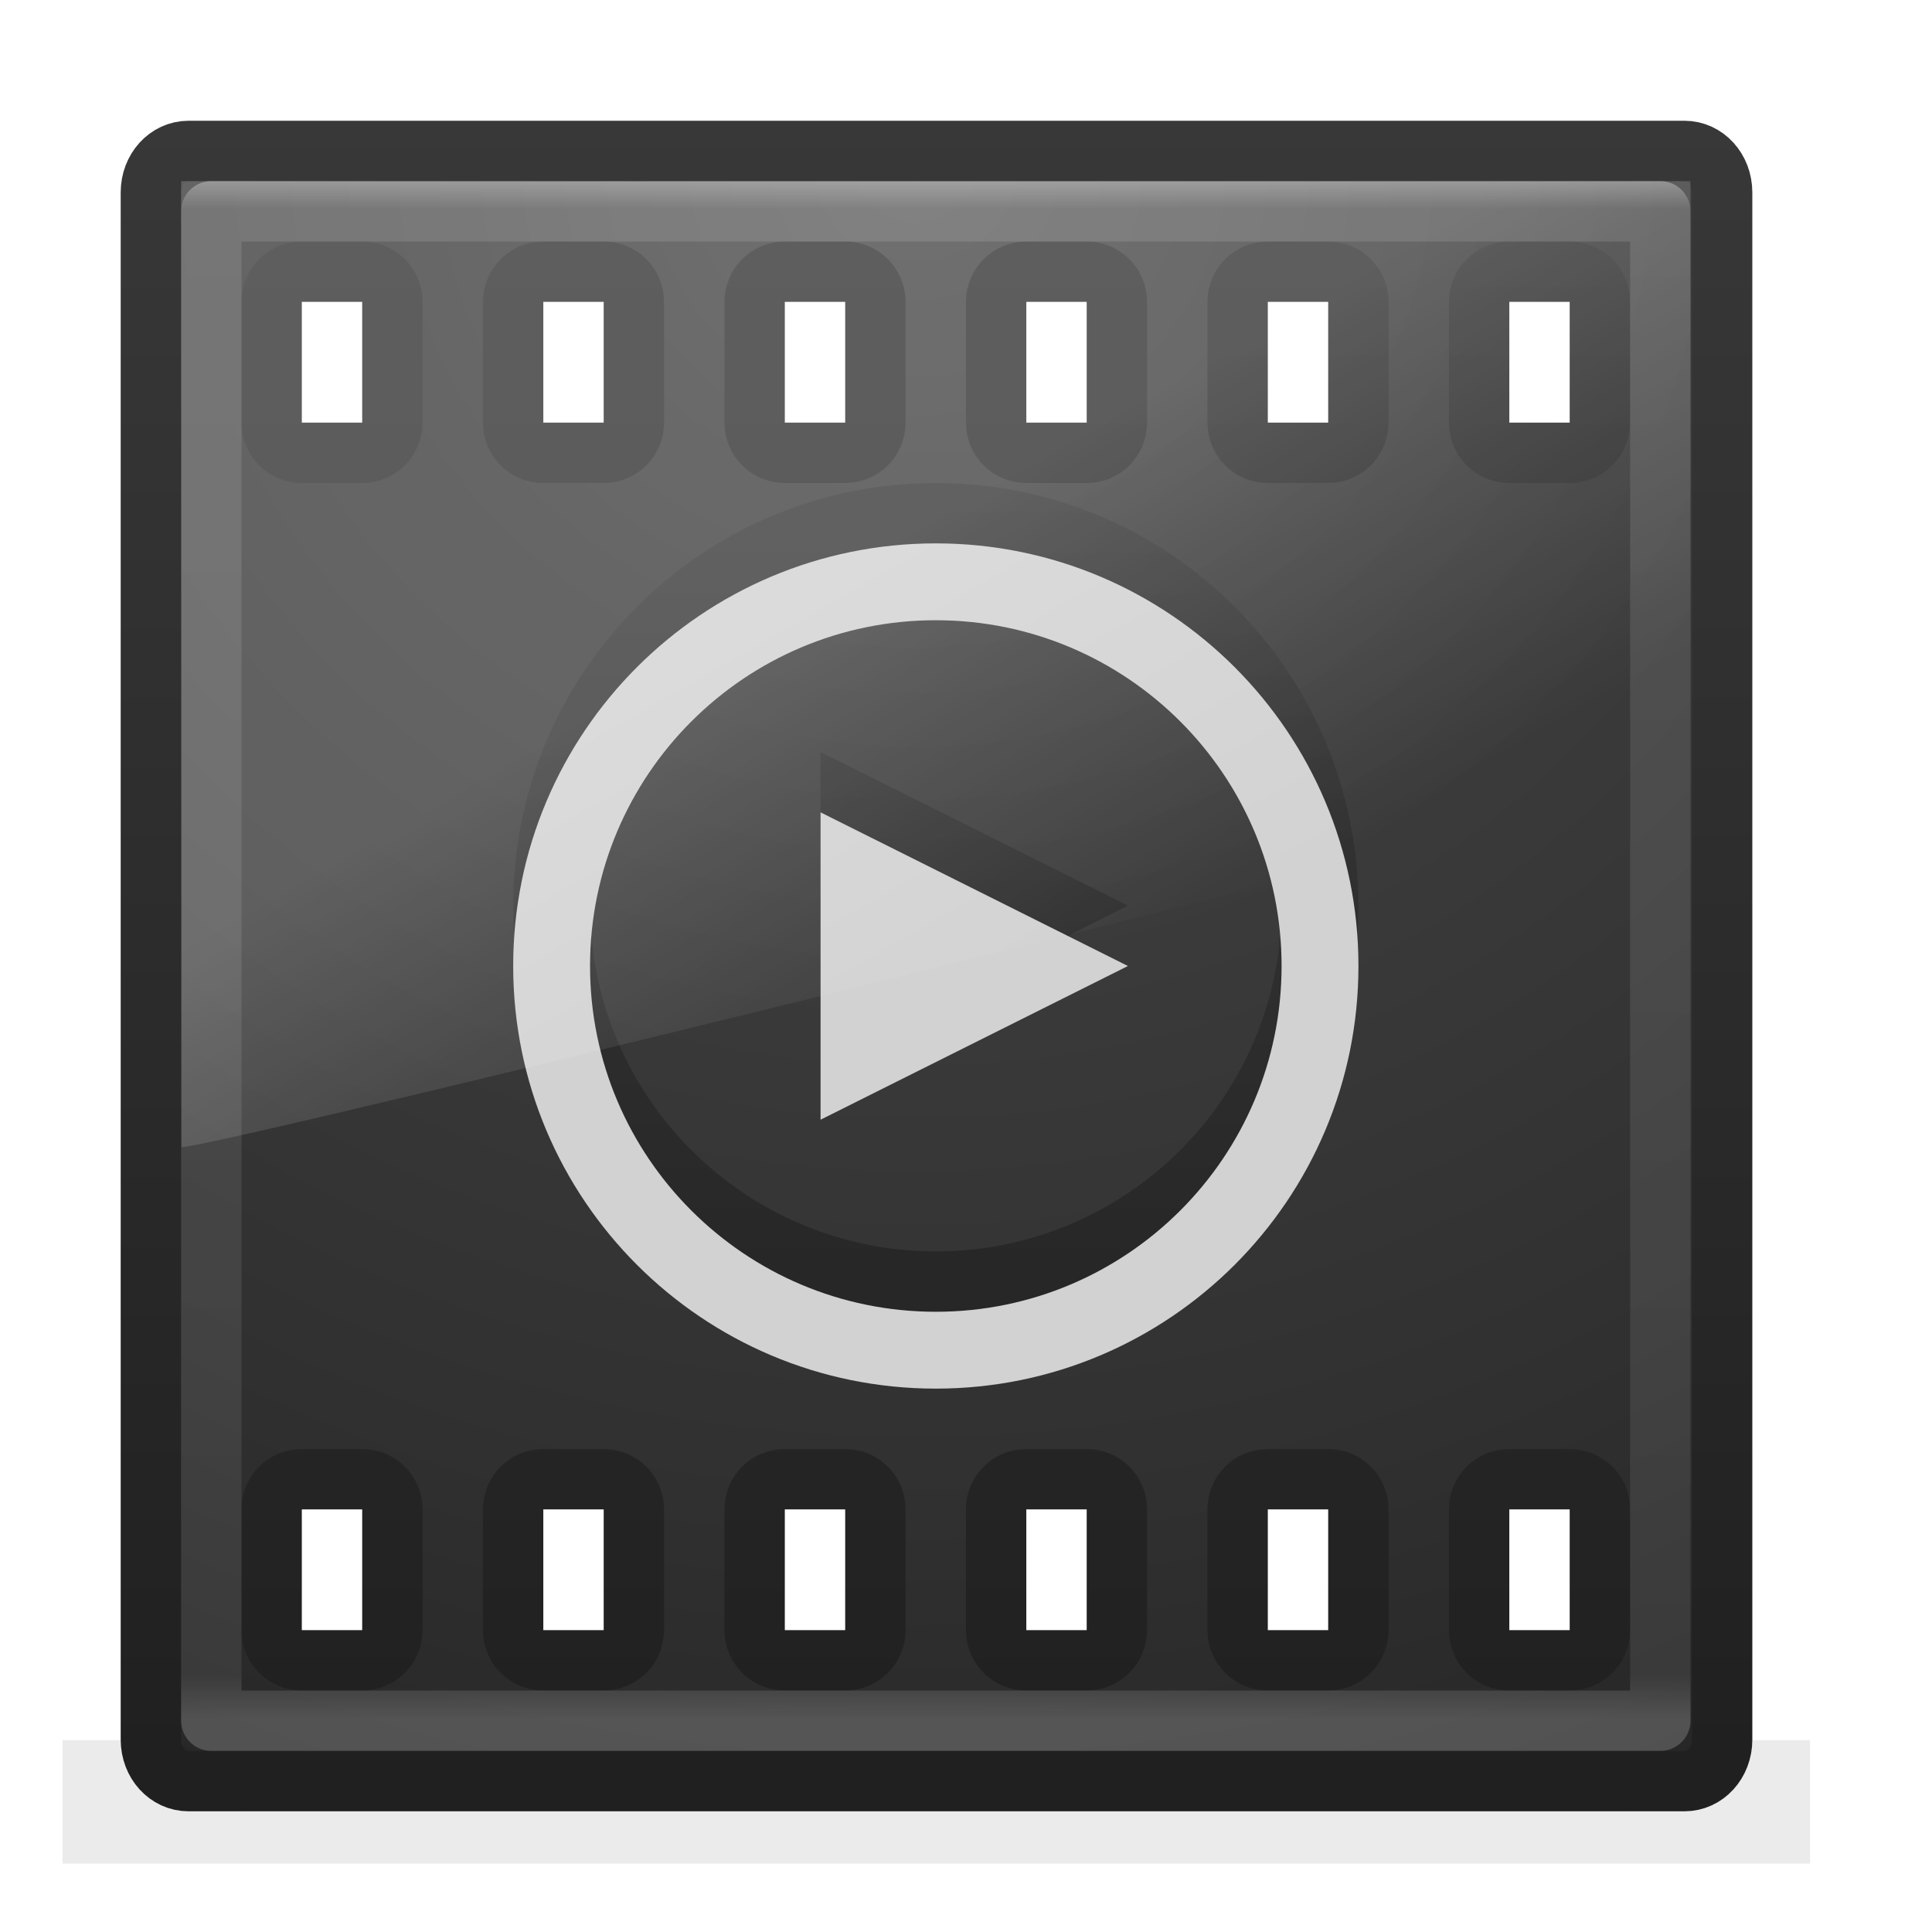 <?xml version="1.0" encoding="UTF-8" standalone="no"?>
<!-- Created with Inkscape (http://www.inkscape.org/) -->

<svg
   xmlns:dc="http://purl.org/dc/elements/1.1/"
   xmlns:cc="http://creativecommons.org/ns#"
   xmlns:rdf="http://www.w3.org/1999/02/22-rdf-syntax-ns#"
   xmlns:svg="http://www.w3.org/2000/svg"
   xmlns="http://www.w3.org/2000/svg"
   xmlns:xlink="http://www.w3.org/1999/xlink"
   xmlns:sodipodi="http://sodipodi.sourceforge.net/DTD/sodipodi-0.dtd"
   xmlns:inkscape="http://www.inkscape.org/namespaces/inkscape"
   width="32"
   height="32"
   id="svg3231"
   version="1.1"
   inkscape:version="0.48.3.1 r9886"
   sodipodi:docname="video-x-generic.svg"
   inkscape:export-filename="/home/daniel/Projects/4.0/WIP/mimes/video-x-generic/48/video-x-generic.png"
   inkscape:export-xdpi="90"
   inkscape:export-ydpi="90">
  <defs
     id="defs3233">
    <linearGradient
       inkscape:collect="always"
       xlink:href="#linearGradient8265-821-176-38-919-66-249-7-7-7"
       id="linearGradient3182"
       gradientUnits="userSpaceOnUse"
       gradientTransform="matrix(0.567,0,0,0.884,1.524,13.619)"
       x1="16.626"
       y1="15.298"
       x2="20.055"
       y2="24.628" />
    <linearGradient
       id="linearGradient8265-821-176-38-919-66-249-7-7-7">
      <stop
         id="stop2687-1-9-8"
         style="stop-color:#ffffff;stop-opacity:1"
         offset="0" />
      <stop
         id="stop2689-5-4-6"
         style="stop-color:#ffffff;stop-opacity:0"
         offset="1" />
    </linearGradient>
    <linearGradient
       inkscape:collect="always"
       xlink:href="#linearGradient3707-319-631-407-324-616-674-812-821-107-178-392-400-7-3-5"
       id="linearGradient5104-88"
       gradientUnits="userSpaceOnUse"
       gradientTransform="matrix(0.263,0,0,0.288,-20.511,67.049)"
       x1="149.985"
       y1="-104.235"
       x2="149.985"
       y2="-174.968" />
    <linearGradient
       id="linearGradient3707-319-631-407-324-616-674-812-821-107-178-392-400-7-3-5">
      <stop
         id="stop5440-9-8-4"
         style="stop-color:#272727;stop-opacity:1;"
         offset="0" />
      <stop
         id="stop5442-0-9-2"
         style="stop-color:#454545;stop-opacity:1;"
         offset="1" />
    </linearGradient>
    <linearGradient
       inkscape:collect="always"
       xlink:href="#linearGradient4640"
       id="linearGradient3185"
       gradientUnits="userSpaceOnUse"
       gradientTransform="matrix(0.691,0,0,0.679,-1.421,15.272)"
       x1="24"
       y1="5"
       x2="24"
       y2="43" />
    <linearGradient
       id="linearGradient4640">
      <stop
         id="stop4642"
         style="stop-color:#ffffff;stop-opacity:1;"
         offset="0" />
      <stop
         offset="0.031"
         style="stop-color:#ffffff;stop-opacity:0.235;"
         id="stop4644" />
      <stop
         id="stop4646"
         style="stop-color:#ffffff;stop-opacity:0.157;"
         offset="0.971" />
      <stop
         id="stop4648"
         style="stop-color:#ffffff;stop-opacity:0.392;"
         offset="1" />
    </linearGradient>
    <linearGradient
       id="linearGradient2867-449-88-871-390-598-476-591-434-148-57-177-641-289-620-227-114-444-680-744-921-551">
      <stop
         id="stop4445"
         style="stop-color:#4d4d4d;stop-opacity:1;"
         offset="0" />
      <stop
         id="stop4447"
         style="stop-color:#404040;stop-opacity:1;"
         offset="0.262" />
      <stop
         id="stop4449"
         style="stop-color:#303030;stop-opacity:1;"
         offset="0.705" />
      <stop
         id="stop4451"
         style="stop-color:#232323;stop-opacity:1;"
         offset="1" />
    </linearGradient>
    <linearGradient
       id="linearGradient3707-319-631-407-324-616-674-812-821-107-178-392-400-671-944">
      <stop
         id="stop4455"
         style="stop-color:#202020;stop-opacity:1;"
         offset="0" />
      <stop
         id="stop4457"
         style="stop-color:#383838;stop-opacity:1;"
         offset="1" />
    </linearGradient>
    <linearGradient
       id="linearGradient3688-166-749-2-324">
      <stop
         offset="0"
         style="stop-color:#181818;stop-opacity:1"
         id="stop3216" />
      <stop
         offset="1"
         style="stop-color:#181818;stop-opacity:0"
         id="stop3218" />
    </linearGradient>
    <linearGradient
       id="linearGradient3688-464-309-8-331">
      <stop
         offset="0"
         style="stop-color:#181818;stop-opacity:1"
         id="stop3222" />
      <stop
         offset="1"
         style="stop-color:#181818;stop-opacity:0"
         id="stop3224" />
    </linearGradient>
    <linearGradient
       id="linearGradient3702-501-757-6-946">
      <stop
         offset="0"
         style="stop-color:#181818;stop-opacity:0"
         id="stop3228" />
      <stop
         offset="0.5"
         style="stop-color:#181818;stop-opacity:1"
         id="stop3230" />
      <stop
         offset="1"
         style="stop-color:#181818;stop-opacity:0"
         id="stop3232" />
    </linearGradient>
    <filter
       inkscape:collect="always"
       id="filter3822"
       x="-0.056"
       width="1.113"
       y="-0.678"
       height="2.356">
      <feGaussianBlur
         inkscape:collect="always"
         stdDeviation="1.13"
         id="feGaussianBlur3824" />
    </filter>
    <radialGradient
       inkscape:collect="always"
       xlink:href="#linearGradient2867-449-88-871-390-598-476-591-434-148-57-177-641-289-620-227-114-444-680-744-921-551-4"
       id="radialGradient4135-6"
       gradientUnits="userSpaceOnUse"
       gradientTransform="matrix(1.3364048e-8,1.588,-1.701,-2.9252755e-8,29.54,-9.176)"
       cx="7.496"
       cy="8.45"
       fx="7.496"
       fy="8.45"
       r="20" />
    <linearGradient
       id="linearGradient2867-449-88-871-390-598-476-591-434-148-57-177-641-289-620-227-114-444-680-744-921-551-4">
      <stop
         id="stop4445-7"
         style="stop-color:#4d4d4d;stop-opacity:1;"
         offset="0" />
      <stop
         id="stop4447-0"
         style="stop-color:#404040;stop-opacity:1;"
         offset="0.262" />
      <stop
         id="stop4449-5"
         style="stop-color:#303030;stop-opacity:1;"
         offset="0.705" />
      <stop
         id="stop4451-8"
         style="stop-color:#232323;stop-opacity:1;"
         offset="1" />
    </linearGradient>
    <linearGradient
       inkscape:collect="always"
       xlink:href="#linearGradient3707-319-631-407-324-616-674-812-821-107-178-392-400-671-944-1"
       id="linearGradient4137-9"
       gradientUnits="userSpaceOnUse"
       gradientTransform="matrix(0.688,0,0,0.679,-1.338,-0.728)"
       x1="24"
       y1="44"
       x2="24"
       y2="3.899" />
    <linearGradient
       id="linearGradient3707-319-631-407-324-616-674-812-821-107-178-392-400-671-944-1">
      <stop
         id="stop4455-8"
         style="stop-color:#202020;stop-opacity:1;"
         offset="0" />
      <stop
         id="stop4457-4"
         style="stop-color:#383838;stop-opacity:1;"
         offset="1" />
    </linearGradient>
    <radialGradient
       inkscape:collect="always"
       xlink:href="#linearGradient2867-449-88-871-390-598-476-591-434-148-57-177-641-289-620-227-114-444-680-744-921-551"
       id="radialGradient4198"
       gradientUnits="userSpaceOnUse"
       gradientTransform="matrix(1.3364048e-8,1.588,-1.701,-2.9252755e-8,30.027,-9.176)"
       cx="7.496"
       cy="8.45"
       fx="7.496"
       fy="8.45"
       r="20" />
    <linearGradient
       inkscape:collect="always"
       xlink:href="#linearGradient3707-319-631-407-324-616-674-812-821-107-178-392-400-671-944"
       id="linearGradient4200"
       gradientUnits="userSpaceOnUse"
       gradientTransform="matrix(0.688,0,0,0.679,-0.851,-0.728)"
       x1="24"
       y1="44"
       x2="24"
       y2="3.899" />
  </defs>
  <sodipodi:namedview
     id="base"
     pagecolor="#ffffff"
     bordercolor="#666666"
     borderopacity="1.0"
     inkscape:pageopacity="0.0"
     inkscape:pageshadow="2"
     inkscape:zoom="16.469695"
     inkscape:cx="11.585967"
     inkscape:cy="4.5339214"
     inkscape:current-layer="layer1"
     showgrid="false"
     inkscape:grid-bbox="true"
     inkscape:document-units="px"
     inkscape:window-width="1920"
     inkscape:window-height="1151"
     inkscape:window-x="0"
     inkscape:window-y="25"
     inkscape:window-maximized="1">
    <inkscape:grid
       type="xygrid"
       id="grid4233"
       empspacing="5"
       visible="true"
       enabled="true"
       snapvisiblegridlinesonly="true" />
  </sodipodi:namedview>
  <g
     id="layer1"
     inkscape:label="Layer 1"
     inkscape:groupmode="layer"
     transform="translate(0,-16)">
    <g
       id="g3211"
       transform="matrix(0.603,0,0,0.511,1.036,23.361)"
       style="opacity:0.2;fill:#000000;fill-opacity:1;filter:url(#filter3822)">
      <rect
         style="opacity:0.4;fill:#000000;fill-opacity:1;stroke:none"
         id="rect2801-4"
         y="42"
         x="43"
         height="4"
         width="5" />
      <rect
         style="opacity:0.4;fill:#000000;fill-opacity:1;stroke:none"
         id="rect3696-8"
         transform="scale(-1,-1)"
         y="-46"
         x="-5"
         height="4"
         width="5" />
      <rect
         style="opacity:0.4;fill:#000000;fill-opacity:1;stroke:none"
         id="rect3700-7"
         y="42"
         x="5"
         height="4"
         width="38" />
    </g>
    <g
       id="g4060"
       transform="translate(-0.488,0)">
      <path
         style="color:#000000;fill:url(#radialGradient4198);fill-opacity:1;fill-rule:nonzero;stroke:url(#linearGradient4200);stroke-width:1;stroke-linecap:round;stroke-linejoin:round;stroke-miterlimit:4;stroke-opacity:1;stroke-dasharray:none;stroke-dashoffset:0;marker:none;visibility:visible;display:inline;overflow:visible;enable-background:accumulate"
         d="m 3.612,2.5 c -0.348,0 -0.625,0.304 -0.625,0.688 l 0,25.625 c 0,0.384 0.277,0.688 0.625,0.688 l 24.775,0 c 0.348,0 0.625,-0.304 0.625,-0.688 l 0,-25.625 C 29.012,2.804 28.735,2.5 28.387,2.5 z m 1.875,2 1,0 c 0.277,0 0.5,0.223 0.5,0.5 l 0,2 c 0,0.277 -0.223,0.5 -0.5,0.5 l -1,0 c -0.277,0 -0.5,-0.223 -0.5,-0.5 l 0,-2 c 0,-0.277 0.223,-0.5 0.5,-0.5 z m 4,0 1,0 c 0.277,0 0.5,0.223 0.5,0.5 l 0,2 c 0,0.277 -0.223,0.5 -0.5,0.5 l -1,0 c -0.277,0 -0.5,-0.223 -0.5,-0.5 l 0,-2 c 0,-0.277 0.223,-0.5 0.5,-0.5 z m 4,0 1,0 c 0.277,0 0.5,0.223 0.5,0.5 l 0,2 c 0,0.277 -0.223,0.5 -0.5,0.5 l -1,0 c -0.277,0 -0.5,-0.223 -0.5,-0.5 l 0,-2 c 0,-0.277 0.223,-0.5 0.5,-0.5 z m 4,0 1,0 c 0.277,0 0.5,0.223 0.5,0.5 l 0,2 c 0,0.277 -0.223,0.5 -0.5,0.5 l -1,0 c -0.277,0 -0.5,-0.223 -0.5,-0.5 l 0,-2 c 0,-0.277 0.223,-0.5 0.5,-0.5 z m 4,0 1,0 c 0.277,0 0.5,0.223 0.5,0.5 l 0,2 c 0,0.277 -0.223,0.5 -0.5,0.5 l -1,0 c -0.277,0 -0.5,-0.223 -0.5,-0.5 l 0,-2 c 0,-0.277 0.223,-0.5 0.5,-0.5 z m 4,0 1,0 c 0.277,0 0.5,0.223 0.5,0.5 l 0,2 c 0,0.277 -0.223,0.5 -0.5,0.5 l -1,0 c -0.277,0 -0.5,-0.223 -0.5,-0.5 l 0,-2 c 0,-0.277 0.223,-0.5 0.5,-0.5 z m -20,20 1,0 c 0.277,0 0.5,0.223 0.5,0.5 l 0,2 c 0,0.277 -0.223,0.5 -0.5,0.5 l -1,0 c -0.277,0 -0.5,-0.223 -0.5,-0.5 l 0,-2 c 0,-0.277 0.223,-0.5 0.5,-0.5 z m 4,0 1,0 c 0.277,0 0.5,0.223 0.5,0.5 l 0,2 c 0,0.277 -0.223,0.5 -0.5,0.5 l -1,0 c -0.277,0 -0.5,-0.223 -0.5,-0.5 l 0,-2 c 0,-0.277 0.223,-0.5 0.5,-0.5 z m 4,0 1,0 c 0.277,0 0.5,0.223 0.5,0.5 l 0,2 c 0,0.277 -0.223,0.5 -0.5,0.5 l -1,0 c -0.277,0 -0.5,-0.223 -0.5,-0.5 l 0,-2 c 0,-0.277 0.223,-0.5 0.5,-0.5 z m 4,0 1,0 c 0.277,0 0.5,0.223 0.5,0.5 l 0,2 c 0,0.277 -0.223,0.5 -0.5,0.5 l -1,0 c -0.277,0 -0.5,-0.223 -0.5,-0.5 l 0,-2 c 0,-0.277 0.223,-0.5 0.5,-0.5 z m 4,0 1,0 c 0.277,0 0.5,0.223 0.5,0.5 l 0,2 c 0,0.277 -0.223,0.5 -0.5,0.5 l -1,0 c -0.277,0 -0.5,-0.223 -0.5,-0.5 l 0,-2 c 0,-0.277 0.223,-0.5 0.5,-0.5 z m 4,0 1,0 c 0.277,0 0.5,0.223 0.5,0.5 l 0,2 c 0,0.277 -0.223,0.5 -0.5,0.5 l -1,0 c -0.277,0 -0.5,-0.223 -0.5,-0.5 l 0,-2 c 0,-0.277 0.223,-0.5 0.5,-0.5 z"
         id="rect5505-21"
         inkscape:connector-curvature="0"
         transform="translate(0,16)"
         sodipodi:nodetypes="sssssssssssssssssssssssssssssssssssssssssssssssssssssssssssssssssssssssssssssssssssssssssssssssssssssssssssssssssssss" />
      <g
         transform="translate(30.5,1)"
         id="g4031">
        <g
           id="g4009"
           transform="translate(-1,2)" />
        <g
           transform="translate(-1,22)"
           id="g4017" />
      </g>
    </g>
    <rect
       style="opacity:0.5;fill:none;stroke:url(#linearGradient3185);stroke-width:1;stroke-linecap:round;stroke-linejoin:round;stroke-miterlimit:4;stroke-opacity:1;stroke-dasharray:none;stroke-dashoffset:0"
       id="rect6741-1-4"
       y="19.5"
       x="3.5"
       height="25"
       width="24" />
    <path
       inkscape:connector-curvature="0"
       id="path5201-7"
       style="color:#000000;fill:url(#linearGradient5104-88);fill-opacity:1;fill-rule:nonzero;stroke:none;stroke-width:1;marker:none;visibility:visible;display:inline;overflow:visible;enable-background:accumulate"
       d="m 13.591,28.455 0,5.091 L 18.682,31 z M 15.5,24 c -3.866,0 -7,3.134 -7,7 0,3.866 3.134,7 7,7 3.866,0 7,-3.134 7,-7 0,-3.866 -3.134,-7 -7,-7 z m 0,1.273 c 3.163,0 5.727,2.564 5.727,5.727 0,3.163 -2.564,5.727 -5.727,5.727 -3.163,0 -5.727,-2.564 -5.727,-5.727 0,-3.163 2.564,-5.727 5.727,-5.727 z" />
    <path
       inkscape:connector-curvature="0"
       id="path5201"
       style="color:#000000;fill:#d2d2d2;fill-opacity:1;fill-rule:nonzero;stroke:none;stroke-width:0.917;marker:none;visibility:visible;display:inline;overflow:visible;enable-background:accumulate"
       d="m 13.591,29.455 0,5.091 L 18.682,32 z M 15.5,25 c -3.866,0 -7,3.134 -7,7 0,3.866 3.134,7 7,7 3.866,0 7,-3.134 7,-7 0,-3.866 -3.134,-7 -7,-7 z m 0,1.273 c 3.163,0 5.727,2.564 5.727,5.727 0,3.163 -2.564,5.727 -5.727,5.727 -3.163,0 -5.727,-2.564 -5.727,-5.727 0,-3.163 2.564,-5.727 5.727,-5.727 z" />
    <path
       sodipodi:nodetypes="ccccc"
       d="m 3,19 0.008,16 c 0.719,-0.016 24.446,-5.898 24.992,-6.181 l 0,-9.819 c 0,0 -16.689,0.016 -25,0 z"
       id="path3333-3"
       style="opacity:0.2;fill:url(#linearGradient3182);fill-opacity:1;fill-rule:evenodd;stroke:none"
       inkscape:connector-curvature="0" />
  </g>
</svg>
